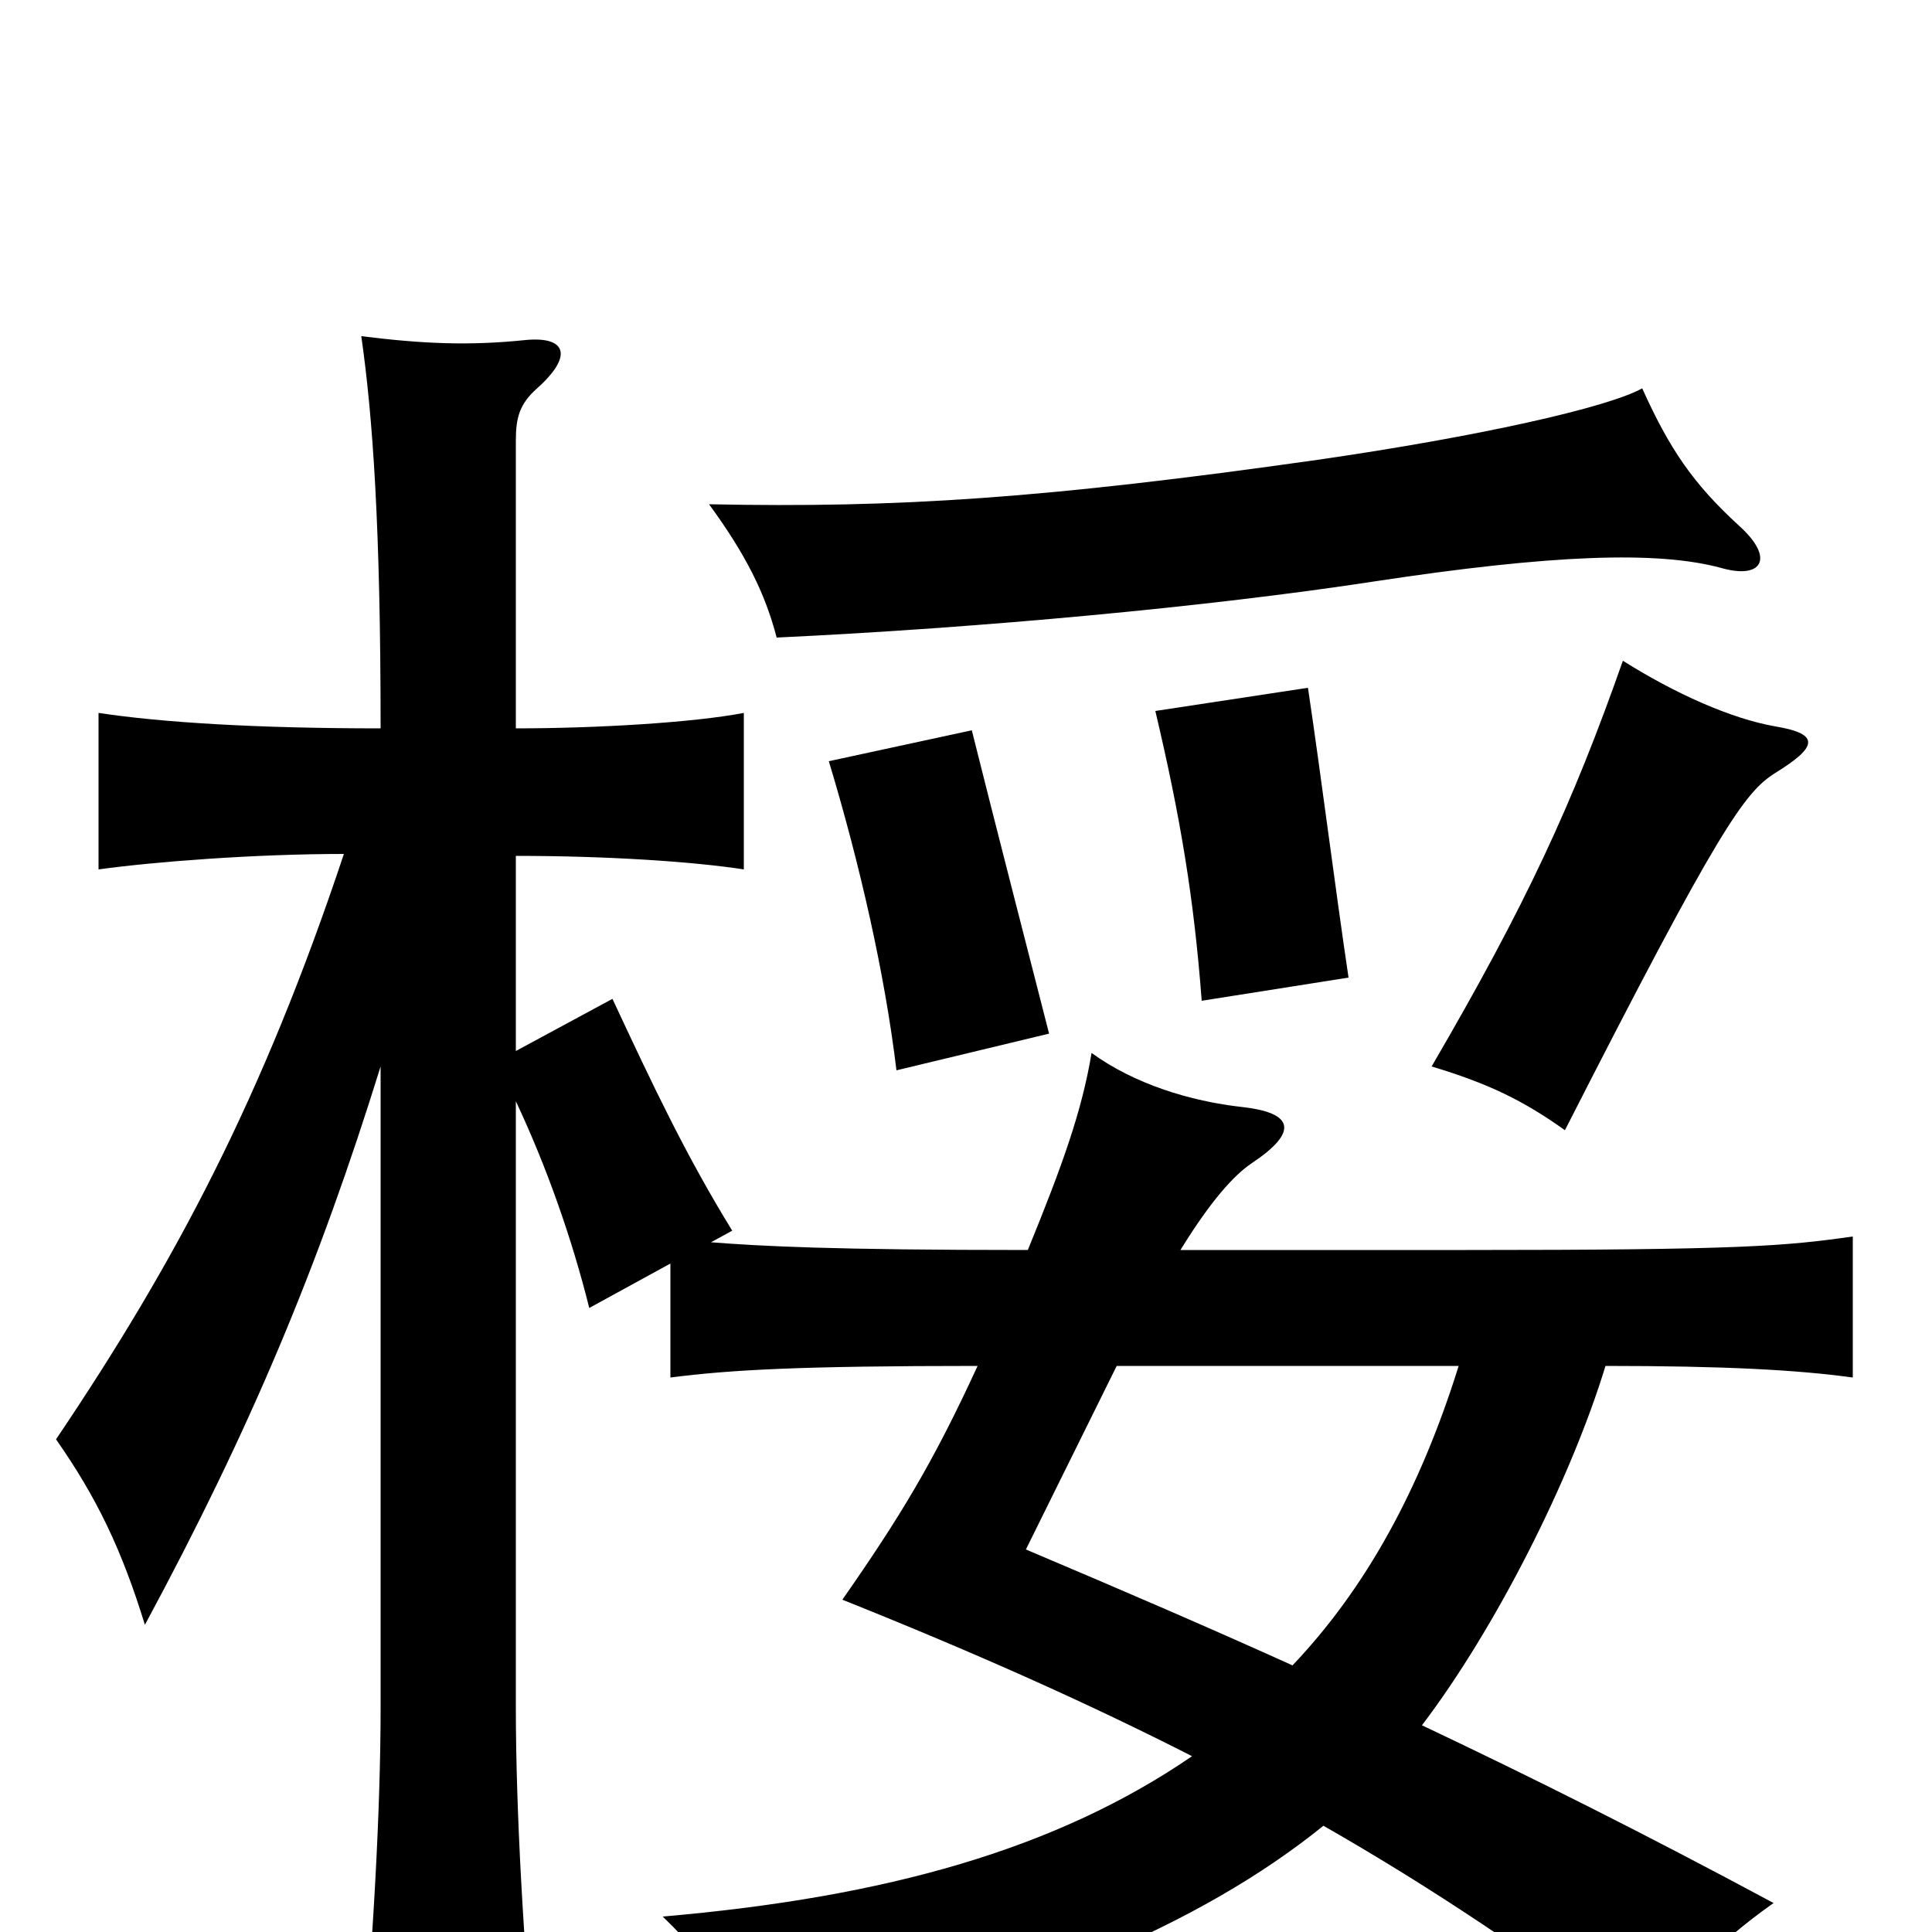 <svg xmlns="http://www.w3.org/2000/svg" viewBox="0 -1000 1000 1000">
	<path fill="#000000" d="M543 -465C532 -508 515 -574 503 -622L429 -606C445 -553 458 -496 464 -446ZM919 -600C940 -613 943 -620 919 -624C896 -628 867 -641 840 -658C814 -584 790 -532 741 -448C771 -439 789 -430 810 -415C890 -572 903 -590 919 -600ZM698 -494C691 -541 684 -597 677 -644L598 -632C611 -577 618 -535 622 -482ZM900 -728C876 -750 864 -768 850 -799C832 -789 765 -774 682 -762C541 -742 465 -737 367 -739C386 -713 396 -693 402 -670C508 -675 626 -686 711 -699C803 -713 858 -715 891 -706C912 -700 919 -711 900 -728ZM736 -107C774 -157 813 -234 831 -293C892 -293 930 -291 959 -287V-360C924 -355 901 -353 759 -353H611C627 -379 639 -392 648 -398C672 -414 670 -424 643 -427C616 -430 587 -439 565 -455C560 -425 550 -397 532 -353C430 -353 394 -355 368 -357L379 -363C355 -402 338 -438 317 -483L267 -456V-557C315 -557 359 -554 385 -550V-631C359 -626 309 -623 267 -623V-772C267 -784 269 -791 278 -799C297 -816 293 -826 272 -824C243 -821 219 -822 187 -826C193 -784 197 -727 197 -623C133 -623 84 -626 51 -631V-550C80 -554 132 -558 178 -558C136 -432 91 -347 29 -255C50 -225 63 -198 75 -159C130 -261 165 -345 197 -448V-116C197 -63 193 7 187 72H277C271 7 267 -63 267 -116V-430C283 -396 296 -359 305 -323L347 -346V-287C378 -291 414 -293 506 -293C483 -243 466 -215 436 -172C506 -144 564 -118 617 -91C547 -43 459 -18 343 -8C372 20 383 40 391 66C527 37 622 -4 685 -55C741 -23 793 12 852 56C873 23 887 7 918 -15C851 -51 793 -80 736 -107ZM578 -293H755C735 -229 707 -178 669 -138C627 -157 583 -176 531 -198Z"/>
</svg>
